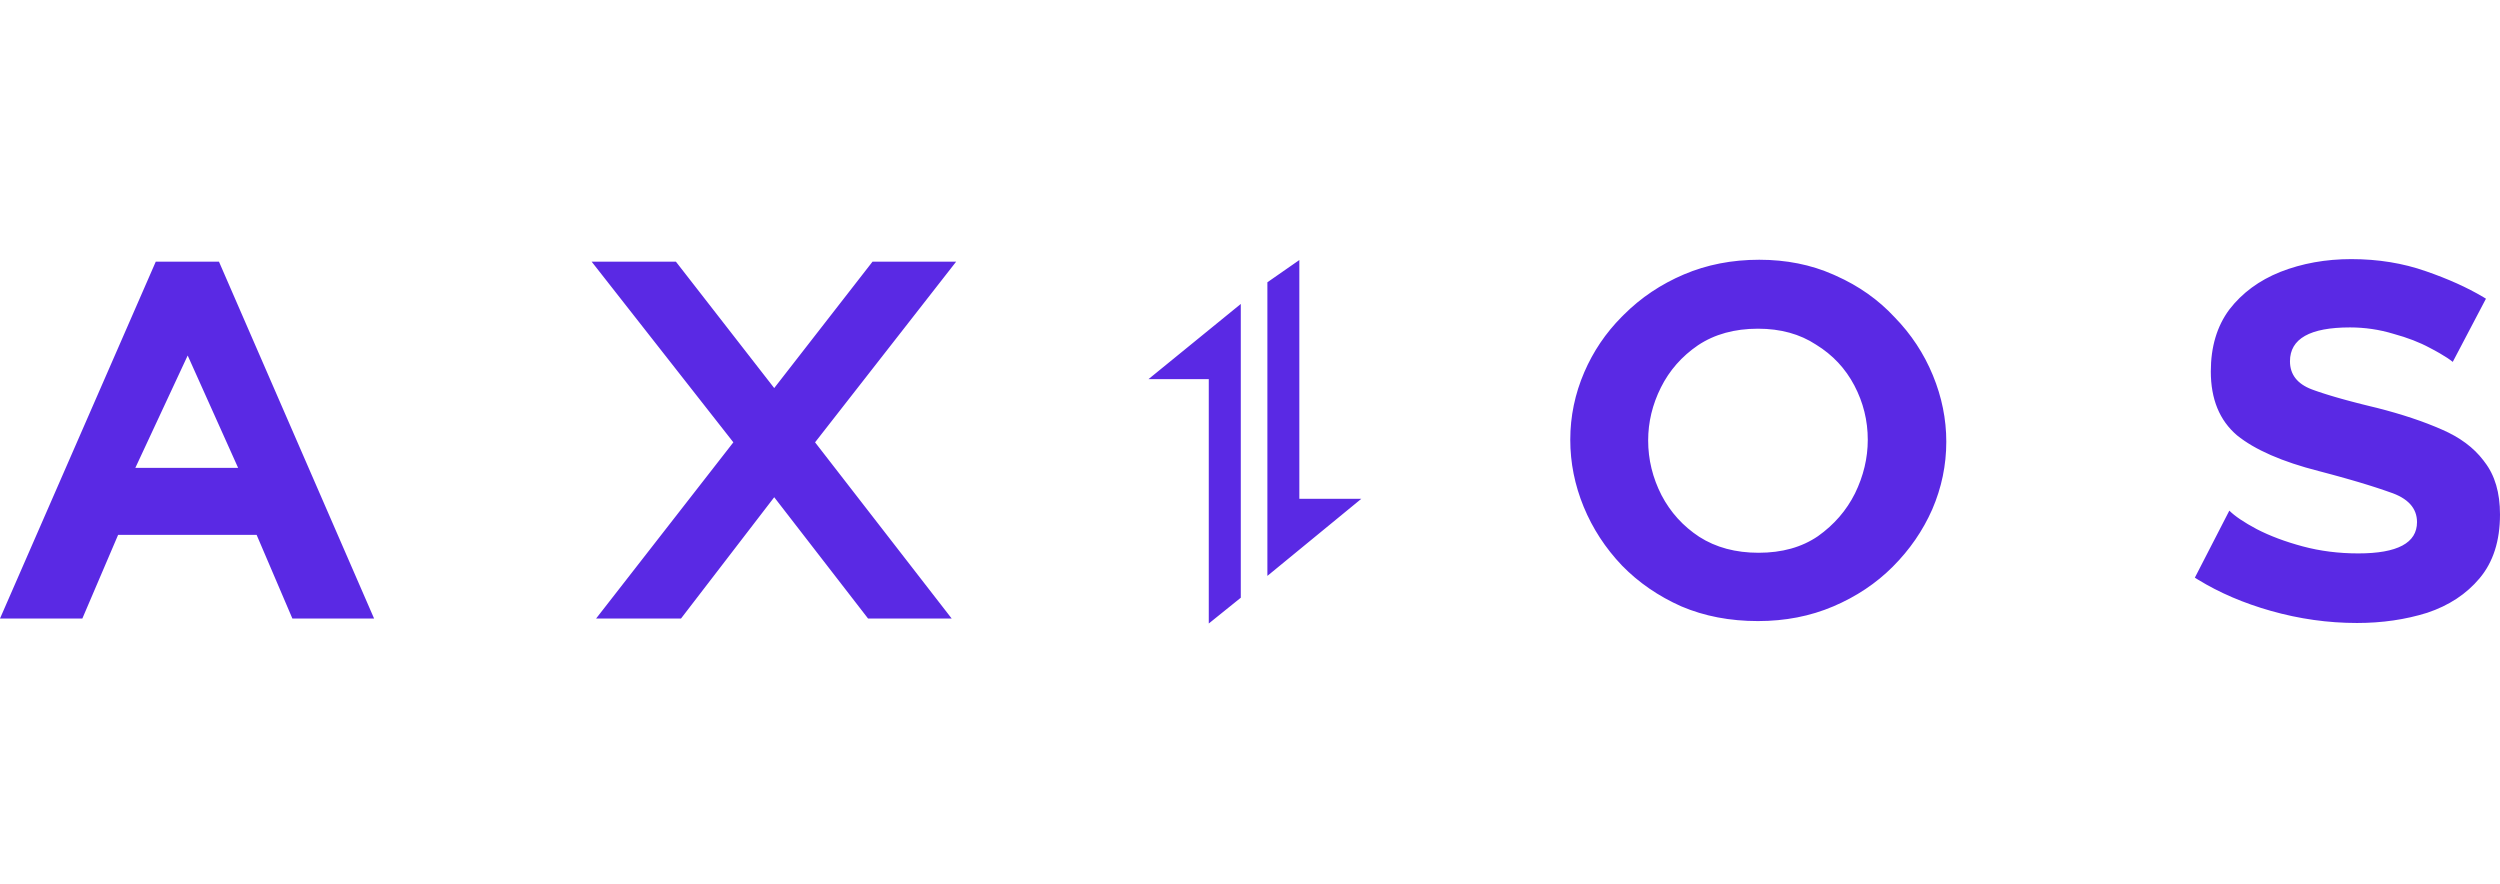 <?xml version="1.0" encoding="UTF-8"?>
<svg width="212px" height="75px" viewBox="0 0 512 75" version="1.1" xmlns="http://www.w3.org/2000/svg" xmlns:xlink="http://www.w3.org/1999/xlink" preserveAspectRatio="xMidYMid">
    <title>Axios</title>
    <g>
        <path d="M254.114,9.182 L254.114,69.347 L247.557,74.629 L247.557,24.579 L235.214,24.579 L254.114,9.182 Z M481.537,0 C487.029,0 492.127,0.828 496.834,2.484 C501.362,4.048 505.267,5.807 508.551,7.759 L509.124,8.106 L502.325,21.049 C501.705,20.542 500.829,19.961 499.698,19.308 L499.055,18.944 L499.055,18.944 L498.362,18.566 L498.362,18.566 L497.619,18.173 C495.527,17.04 493.043,16.081 490.166,15.297 C487.29,14.425 484.327,13.989 481.276,13.989 C473.083,13.989 468.986,16.299 468.986,20.919 C468.986,23.62 470.468,25.538 473.431,26.671 L474.107,26.916 L474.107,26.916 L474.824,27.165 L474.824,27.165 L475.585,27.418 L475.585,27.418 L476.388,27.674 L476.388,27.674 L477.234,27.935 L477.234,27.935 L478.122,28.2 C478.274,28.245 478.427,28.289 478.582,28.334 L479.535,28.605 L479.535,28.605 L480.53,28.88 L480.53,28.88 L481.568,29.158 L481.568,29.158 L482.649,29.441 L482.649,29.441 L483.772,29.728 L483.772,29.728 L485.537,30.166 L485.537,30.166 L486.767,30.463 L486.767,30.463 C491.909,31.77 496.355,33.252 500.103,34.908 C503.778,36.495 506.613,38.602 508.607,41.23 L508.862,41.576 C510.954,44.278 512,47.851 512,52.296 C512,57.7 510.605,62.058 507.816,65.371 C505.114,68.595 501.541,70.949 497.096,72.431 C492.65,73.825 487.857,74.522 482.714,74.522 C476.787,74.522 470.904,73.694 465.064,72.038 C459.502,70.461 454.534,68.331 450.158,65.647 L449.506,65.24 L456.566,51.512 C457.699,52.645 459.573,53.909 462.188,55.303 C464.89,56.698 468.028,57.875 471.601,58.833 C475.175,59.792 478.966,60.272 482.976,60.272 C490.994,60.272 495.004,58.136 495.004,53.865 C495.004,50.989 493.13,48.941 489.382,47.721 L488.481,47.404 L488.481,47.404 L487.534,47.083 L487.534,47.083 L486.543,46.757 L486.543,46.757 L485.506,46.425 L485.506,46.425 L484.424,46.089 L484.424,46.089 L483.297,45.747 C483.105,45.69 482.912,45.633 482.717,45.575 L481.522,45.226 L481.522,45.226 L480.282,44.872 L480.282,44.872 L478.996,44.513 L478.996,44.513 L477.666,44.149 L477.666,44.149 L475.586,43.594 L475.586,43.594 L474.87,43.406 C467.374,41.489 461.796,39.048 458.135,36.085 C454.561,33.034 452.774,28.676 452.774,23.01 C452.774,17.955 454.038,13.728 456.566,10.329 C459.181,6.929 462.667,4.358 467.025,2.615 C471.47,0.872 476.308,0 481.537,0 Z M360.292,0.131 C365.823,0.131 370.873,1.138 375.438,3.153 L375.983,3.399 C380.69,5.491 384.699,8.324 388.011,11.897 C391.411,15.384 394.023,19.35 395.853,23.795 C397.684,28.24 398.601,32.772 398.601,37.392 C398.601,42.186 397.643,46.805 395.725,51.251 C393.808,55.609 391.103,59.531 387.616,63.017 C384.217,66.416 380.167,69.118 375.46,71.123 C370.754,73.128 365.611,74.13 360.033,74.13 C354.28,74.13 349.051,73.128 344.344,71.123 C339.637,69.031 335.582,66.242 332.182,62.756 C328.783,59.182 326.168,55.173 324.338,50.728 C322.51,46.282 321.592,41.706 321.592,37 C321.592,32.206 322.551,27.586 324.469,23.141 C326.299,18.898 328.847,15.131 332.107,11.841 L332.577,11.374 C336.064,7.888 340.158,5.142 344.864,3.138 C349.571,1.133 354.713,0.131 360.292,0.131 Z M44.844,0.523 L76.614,73.607 L59.879,73.607 L52.558,56.48 L24.187,56.48 L16.866,73.607 L0,73.607 L31.901,0.523 L44.844,0.523 Z M138.425,0.523 L158.559,26.41 L178.693,0.523 L195.82,0.523 L166.926,37.523 L194.905,73.607 L177.778,73.607 L158.559,48.766 L139.471,73.607 L122.082,73.607 L150.191,37.523 L121.167,0.523 L138.425,0.523 Z M266.105,0.188 L266.105,49.093 L278.794,49.093 L259.561,64.877 L259.561,4.744 L266.105,0.188 Z M360.033,14.251 C355.239,14.251 351.14,15.384 347.741,17.65 C344.428,19.916 341.901,22.792 340.158,26.279 C338.414,29.765 337.543,33.383 337.543,37.131 C337.543,41.053 338.461,44.801 340.291,48.374 C342.119,51.861 344.69,54.693 348.002,56.872 C351.401,59.051 355.454,60.141 360.161,60.141 C364.955,60.141 369.008,59.008 372.32,56.742 C375.635,54.388 378.16,51.468 379.903,47.982 C381.646,44.408 382.52,40.748 382.52,37 C382.52,33.078 381.605,29.373 379.775,25.887 C377.944,22.4 375.33,19.611 371.928,17.519 C368.615,15.34 364.652,14.251 360.033,14.251 Z M38.438,19.742 L27.717,42.752 L48.766,42.752 L38.438,19.742 Z" fill="#5A29E4"></path>
    </g>
</svg>
